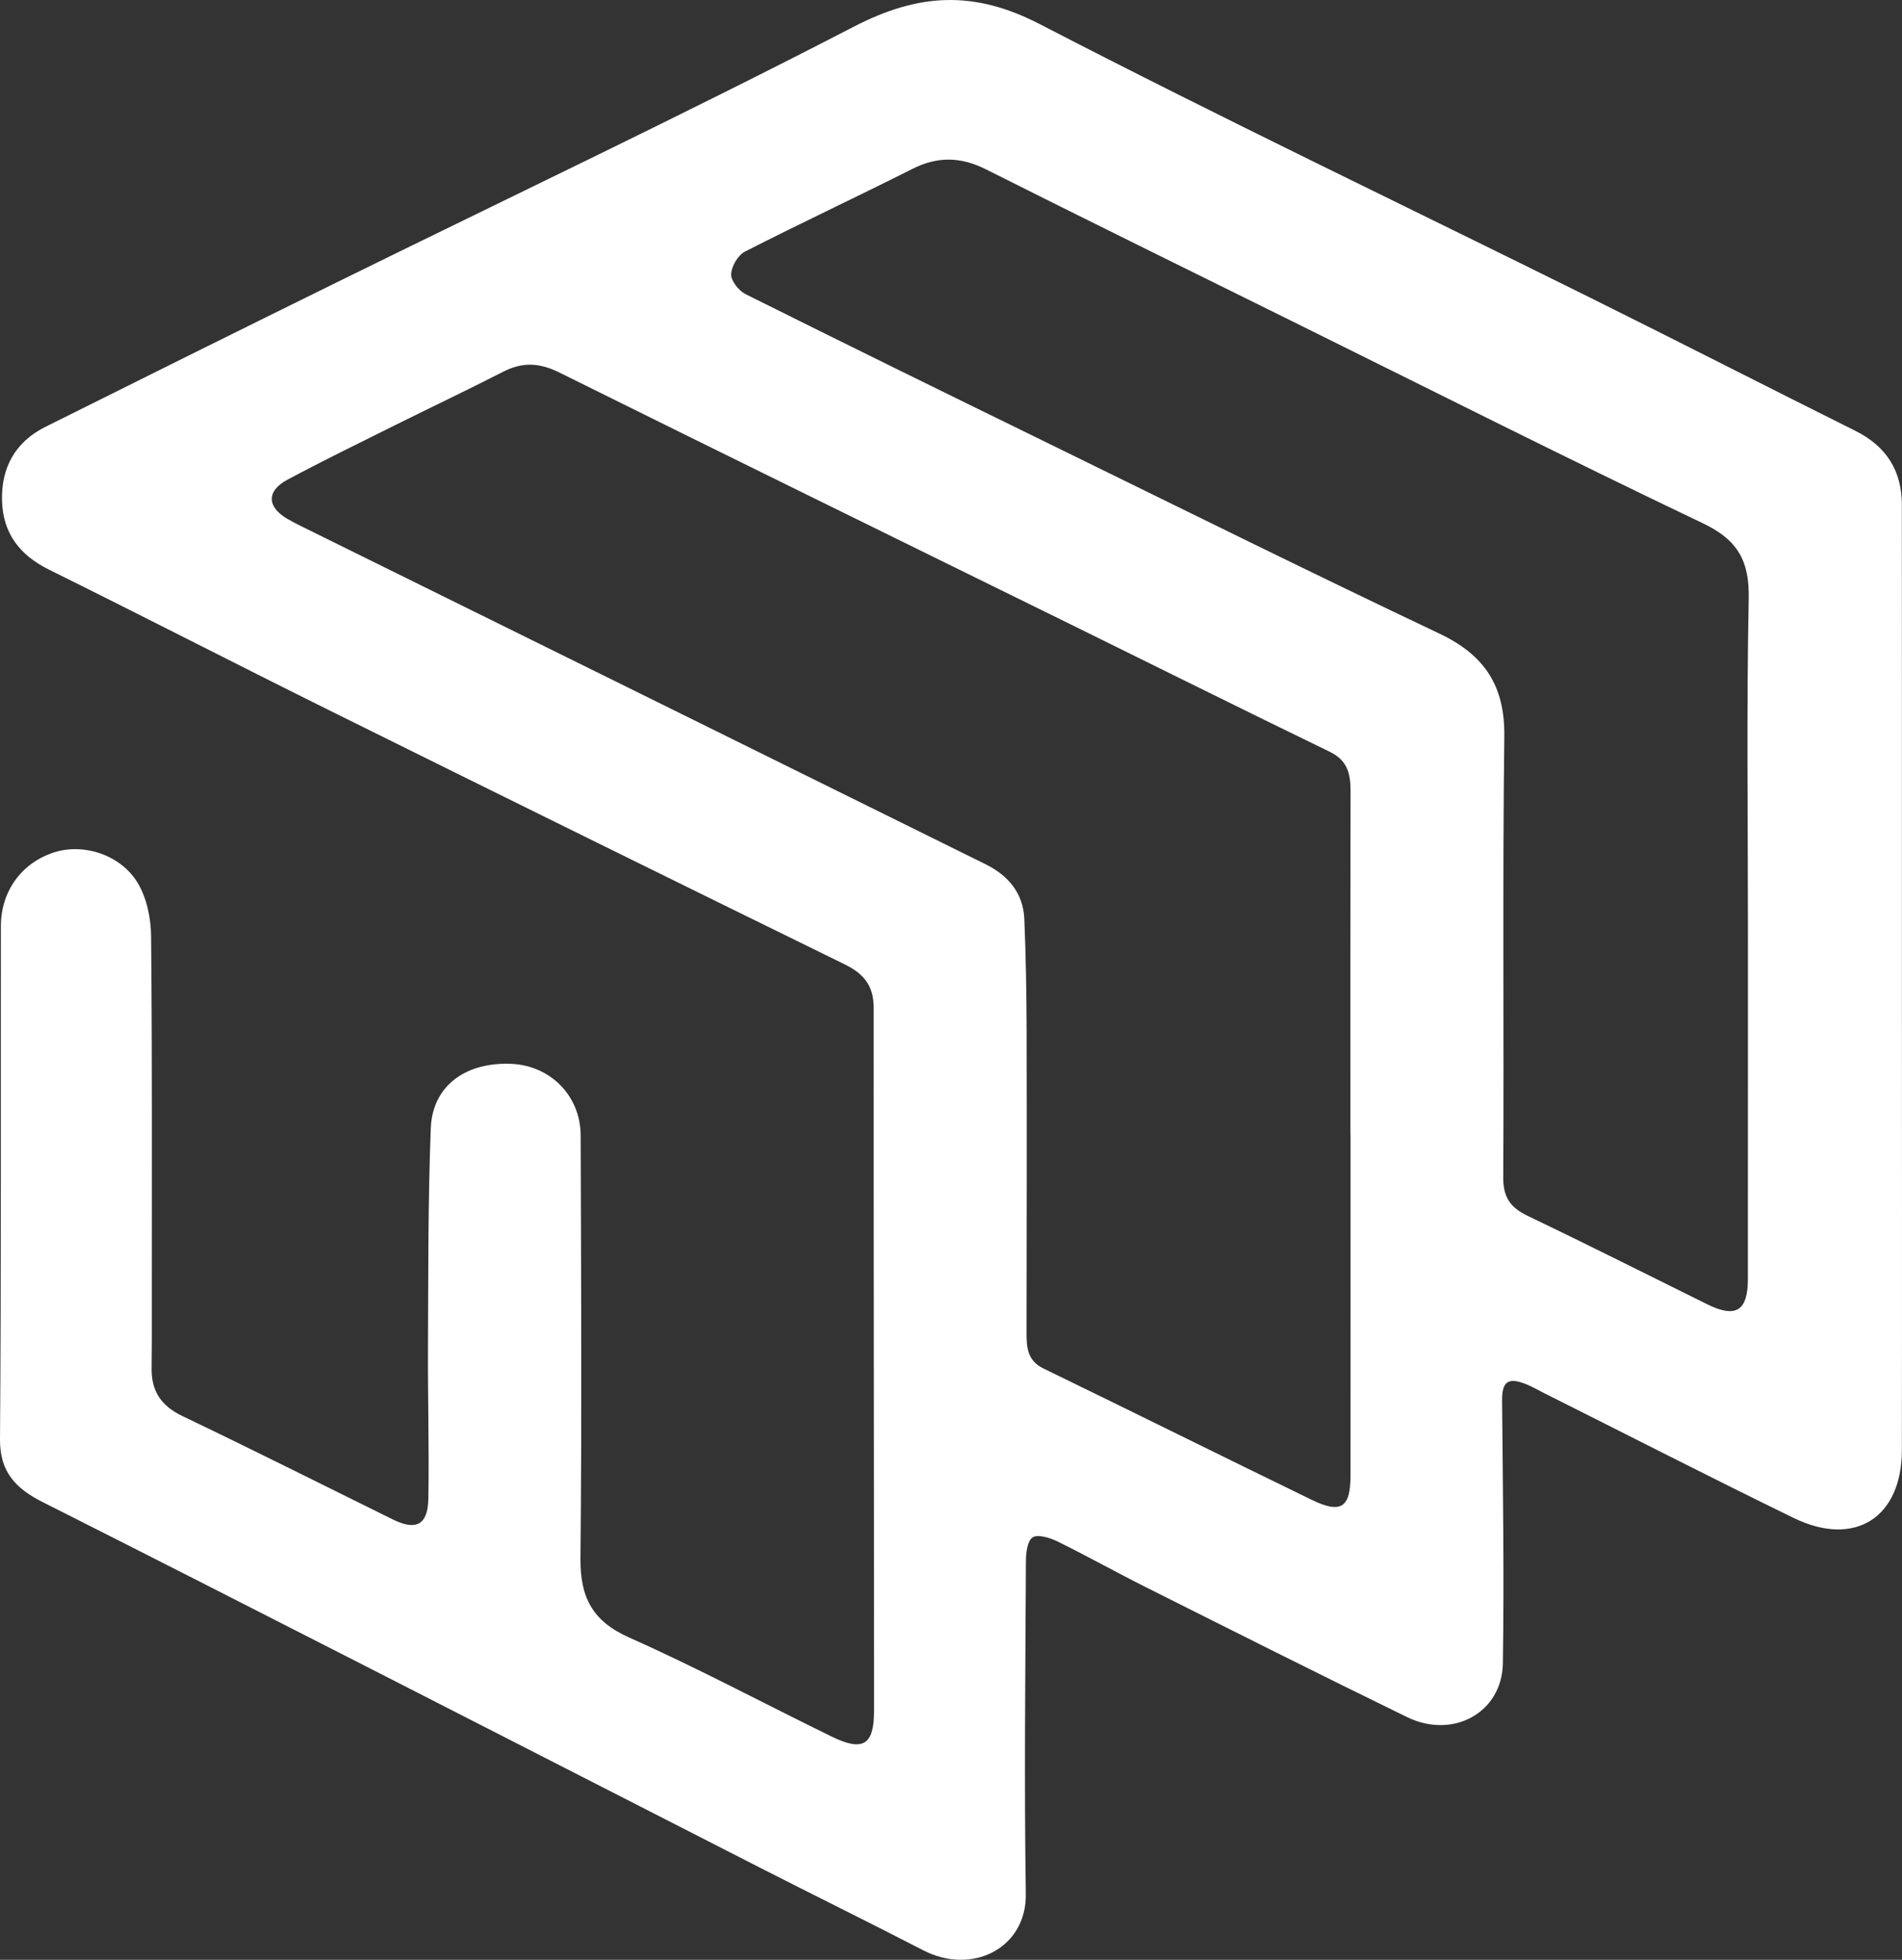<svg width="66" height="68" viewBox="0 0 66 68" fill="none" xmlns="http://www.w3.org/2000/svg">
<rect x="0" y="0" width="66" height="68" fill="#333333" stroke="none"/>
<path d="M60.654 32.3C60.654 28.455 60.604 24.61 60.681 20.767C60.707 19.471 60.309 18.737 59.094 18.158C54.314 15.878 49.585 13.494 44.838 11.146C41.296 9.394 37.749 7.652 34.218 5.878C33.341 5.437 32.535 5.418 31.657 5.862C29.729 6.834 27.771 7.748 25.848 8.731C25.605 8.856 25.378 9.246 25.371 9.519C25.366 9.749 25.637 10.09 25.875 10.208C29.387 11.961 32.913 13.689 36.44 15.414C40.938 17.615 45.424 19.839 49.949 21.985C51.525 22.733 52.222 23.805 52.2 25.552C52.137 30.65 52.191 35.751 52.163 40.85C52.159 41.532 52.402 41.895 53.002 42.182C55.092 43.184 57.162 44.227 59.24 45.254C60.232 45.745 60.651 45.489 60.652 44.382C60.654 40.355 60.652 36.327 60.654 32.3ZM46.864 39.359H46.859C46.859 35.383 46.855 31.407 46.864 27.431C46.865 26.841 46.753 26.381 46.145 26.086C43.134 24.625 40.139 23.133 37.136 21.656C31.226 18.748 25.311 15.853 19.411 12.926C18.727 12.587 18.136 12.552 17.465 12.896C16.223 13.532 14.96 14.13 13.71 14.752C12.46 15.375 11.203 15.986 9.972 16.646C9.241 17.038 9.262 17.587 9.971 18.003C10.13 18.096 10.295 18.18 10.461 18.262C18.376 22.17 26.292 26.075 34.204 29.989C34.984 30.375 35.506 30.99 35.544 31.881C35.599 33.185 35.621 34.491 35.624 35.796C35.633 39.275 35.626 42.753 35.621 46.231C35.621 46.742 35.641 47.207 36.209 47.483C39.313 48.991 42.403 50.527 45.507 52.035C46.531 52.533 46.862 52.317 46.863 51.207C46.866 47.258 46.864 43.308 46.864 39.359ZM65.997 34.072C65.998 39.486 66.004 44.901 65.996 50.315C65.992 52.664 64.359 53.702 62.237 52.667C59.323 51.247 56.439 49.769 53.542 48.317C53.354 48.222 53.17 48.115 52.976 48.035C52.32 47.769 52.117 47.936 52.123 48.613C52.15 51.646 52.197 54.679 52.15 57.711C52.123 59.423 50.424 60.357 48.825 59.578C45.793 58.101 42.781 56.585 39.766 55.073C38.73 54.554 37.719 53.986 36.679 53.476C36.421 53.35 35.995 53.226 35.827 53.346C35.64 53.48 35.601 53.896 35.599 54.189C35.581 58.032 35.538 61.875 35.596 65.717C35.625 67.586 33.748 68.551 32.041 67.671C30.144 66.694 28.229 65.751 26.328 64.781C21.846 62.495 17.369 60.199 12.887 57.913C9.085 55.974 5.284 54.035 1.473 52.114C0.555 51.651 -0.008 51.079 9.05613e-05 49.944C0.044 44.007 0.023 38.07 0.031 32.133C0.032 30.919 0.75 29.94 1.874 29.576C2.884 29.249 4.183 29.644 4.781 30.64C5.097 31.167 5.238 31.868 5.243 32.492C5.284 36.78 5.267 41.068 5.268 45.356C5.269 46.062 5.271 46.768 5.261 47.474C5.249 48.263 5.587 48.779 6.329 49.133C8.777 50.304 11.201 51.523 13.636 52.723C14.44 53.119 14.848 52.911 14.864 51.999C14.895 50.248 14.842 48.495 14.851 46.744C14.864 44.209 14.85 41.673 14.949 39.141C15.006 37.681 16.152 36.847 17.735 36.912C19.099 36.969 20.145 38.019 20.15 39.401C20.165 44.291 20.191 49.182 20.143 54.072C20.131 55.406 20.541 56.243 21.835 56.819C24.218 57.878 26.52 59.113 28.865 60.257C29.943 60.782 30.33 60.551 30.33 59.365C30.33 51.232 30.313 43.098 30.317 34.965C30.318 34.207 29.978 33.787 29.309 33.459C23.346 30.538 17.391 27.603 11.443 24.654C8.186 23.039 4.953 21.375 1.695 19.762C0.67 19.255 0.098 18.487 0.07 17.367C0.041 16.226 0.528 15.334 1.577 14.81C4.901 13.151 8.228 11.499 11.561 9.858C17.588 6.889 23.662 4.012 29.627 0.926C31.886 -0.242 33.8 -0.344 36.094 0.844C42.385 4.101 48.783 7.155 55.131 10.304C58.222 11.837 61.293 13.41 64.382 14.949C65.463 15.487 65.994 16.338 65.995 17.517C65.999 23.035 65.997 28.554 65.997 34.072Z" fill="white"/>
</svg>
